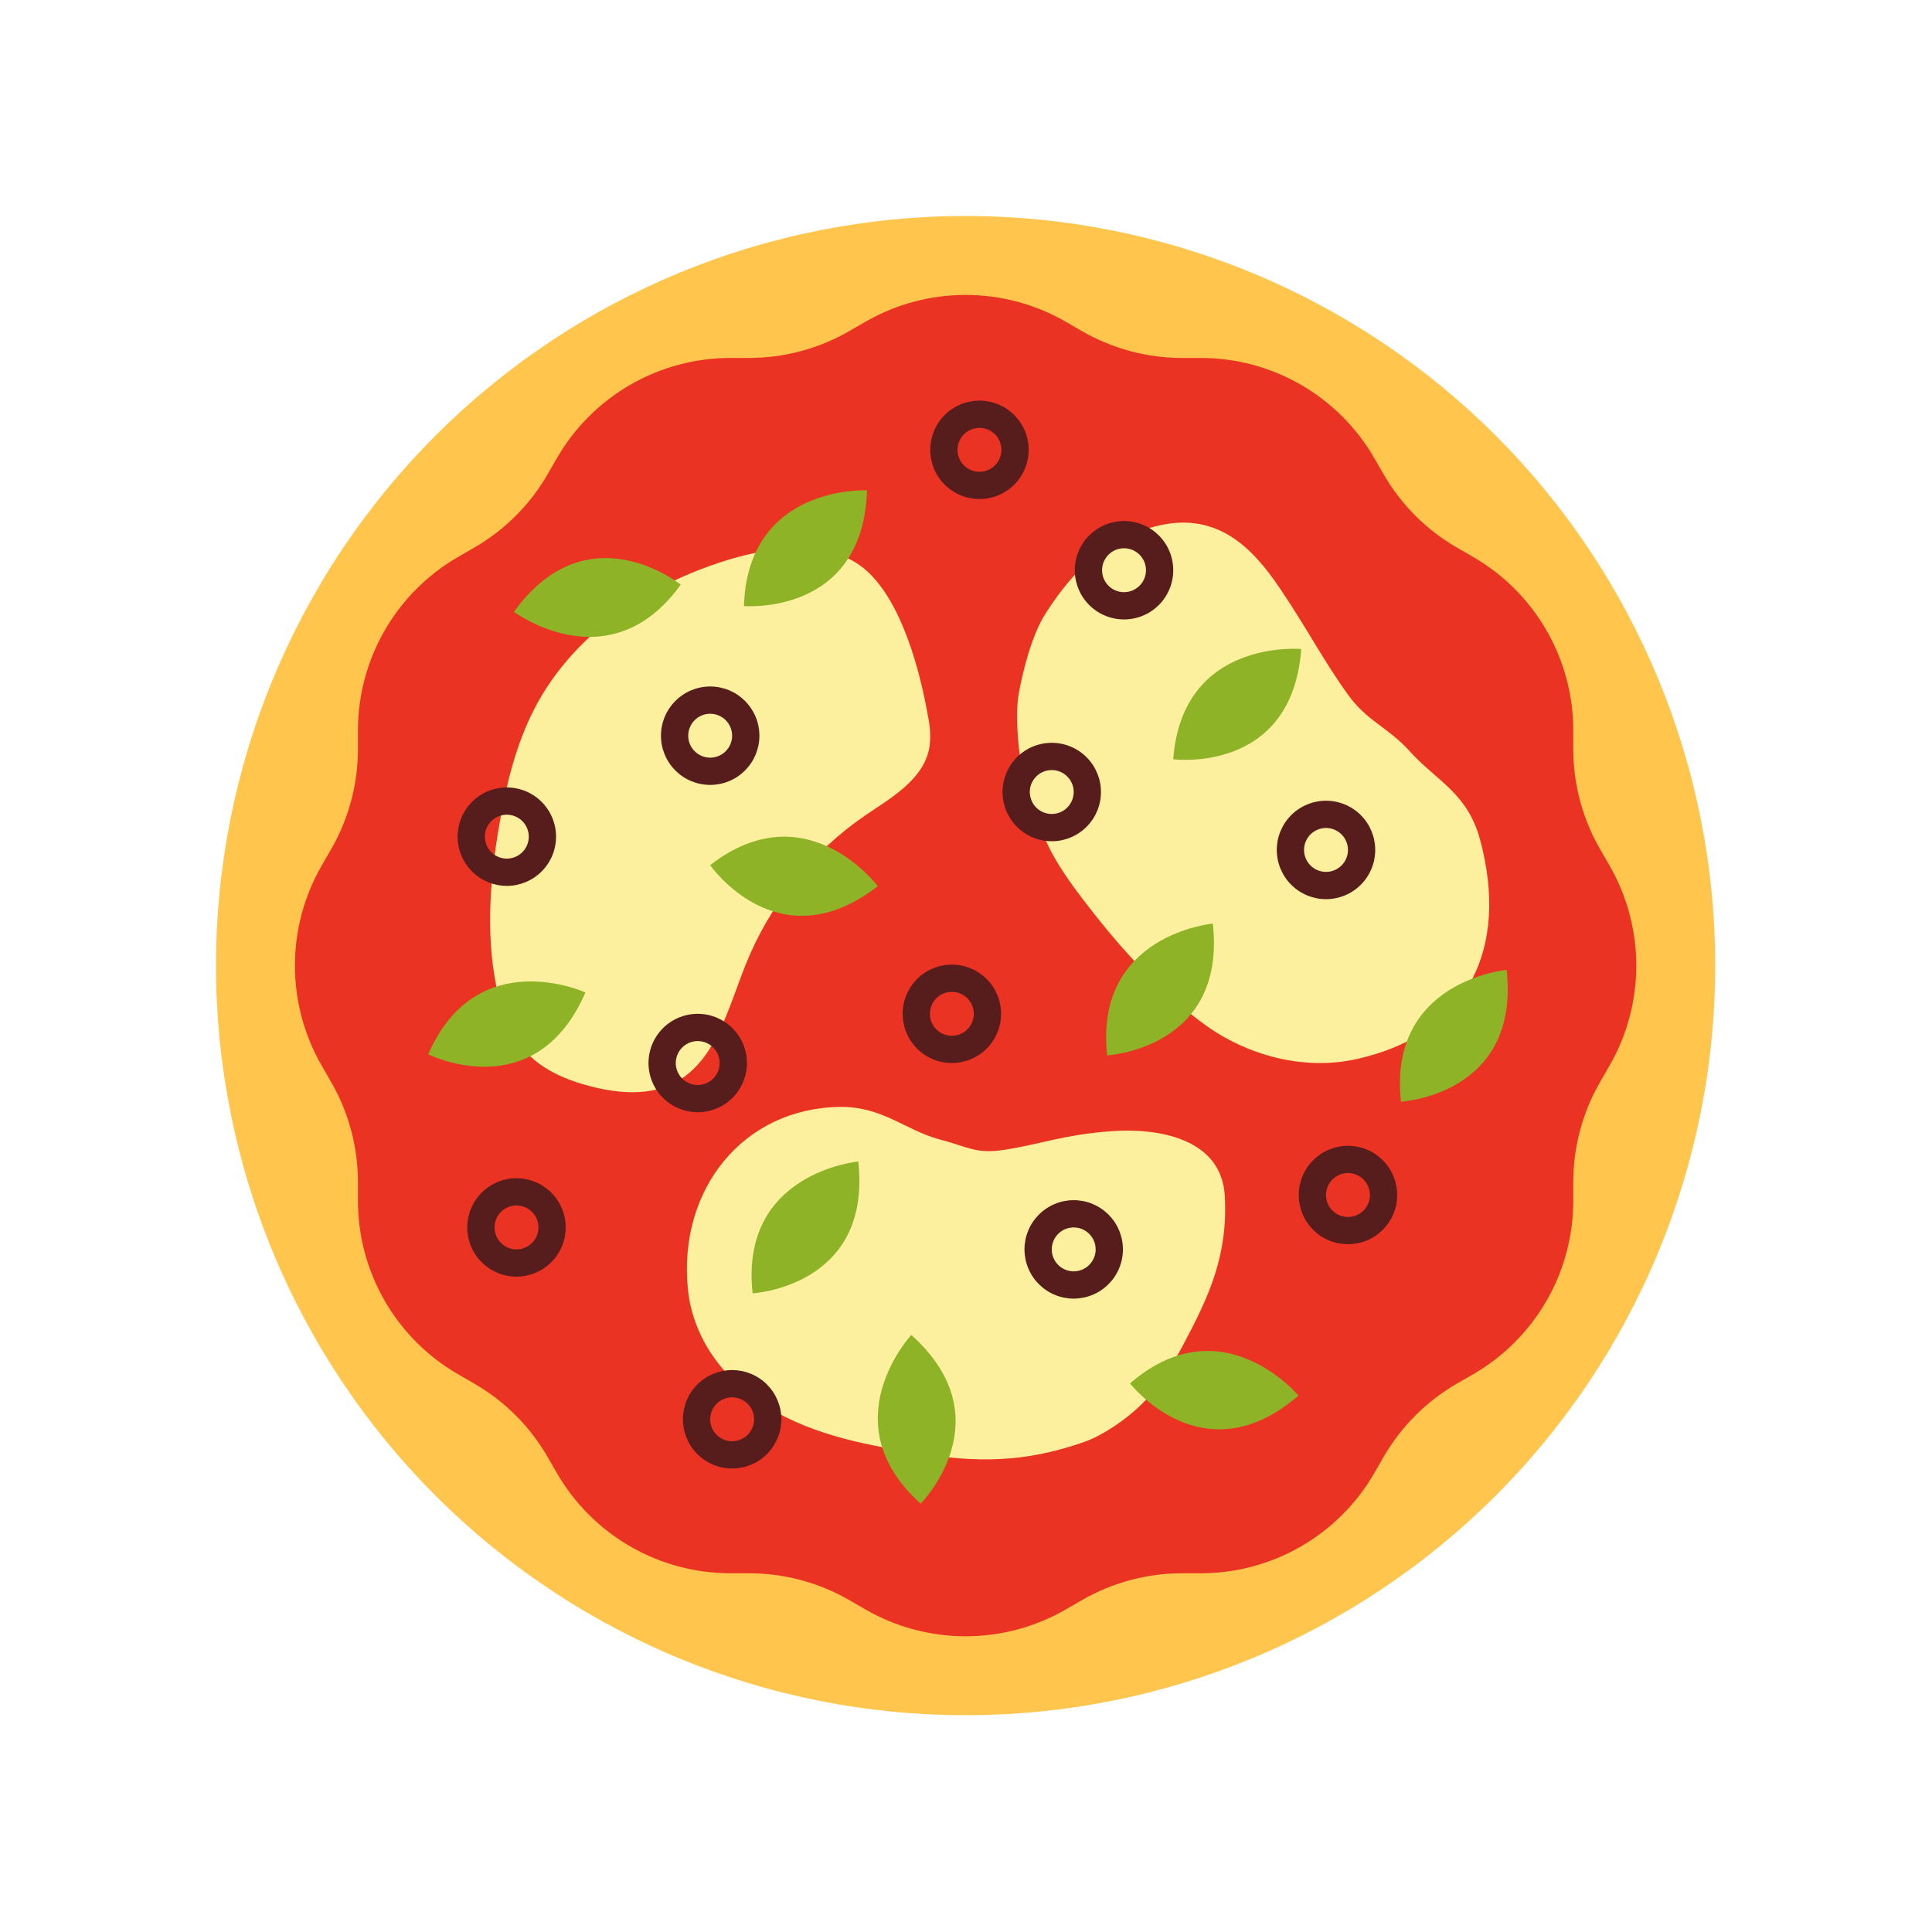 <svg xmlns="http://www.w3.org/2000/svg" xmlns:xlink="http://www.w3.org/1999/xlink" width="500" zoomAndPan="magnify" viewBox="0 0 375 375" height="500" preserveAspectRatio="xMidYMid meet" version="1.0"><defs><clipPath id="62df06bc57"><path d="M 41.922 41.922 L 332.922 41.922 L 332.922 332.922 L 41.922 332.922 Z M 41.922 41.922 " clip-rule="nonzero"/></clipPath></defs><g clip-path="url(#62df06bc57)"><path fill="#ffc54c" d="M 332.922 187.422 C 332.922 189.805 332.863 192.184 332.746 194.562 C 332.629 196.941 332.457 199.316 332.223 201.684 C 331.988 204.055 331.699 206.418 331.348 208.773 C 331 211.129 330.59 213.473 330.129 215.809 C 329.664 218.145 329.141 220.465 328.562 222.777 C 327.984 225.086 327.348 227.379 326.656 229.66 C 325.965 231.938 325.219 234.199 324.418 236.441 C 323.617 238.684 322.758 240.902 321.848 243.102 C 320.938 245.305 319.973 247.48 318.953 249.633 C 317.934 251.785 316.863 253.91 315.742 256.012 C 314.621 258.109 313.445 260.184 312.223 262.227 C 311 264.266 309.723 266.277 308.402 268.258 C 307.078 270.238 305.707 272.184 304.289 274.098 C 302.871 276.008 301.406 277.887 299.895 279.727 C 298.387 281.566 296.832 283.371 295.23 285.133 C 293.633 286.898 291.992 288.625 290.309 290.309 C 288.625 291.992 286.898 293.633 285.133 295.23 C 283.371 296.832 281.566 298.387 279.727 299.895 C 277.887 301.406 276.008 302.871 274.098 304.289 C 272.184 305.707 270.238 307.078 268.258 308.402 C 266.277 309.723 264.266 311 262.227 312.223 C 260.184 313.445 258.109 314.621 256.012 315.742 C 253.91 316.863 251.785 317.934 249.633 318.953 C 247.48 319.973 245.305 320.938 243.102 321.848 C 240.902 322.758 238.684 323.617 236.441 324.418 C 234.199 325.219 231.938 325.965 229.66 326.656 C 227.379 327.348 225.086 327.984 222.777 328.562 C 220.465 329.141 218.145 329.664 215.809 330.129 C 213.473 330.59 211.129 331 208.773 331.348 C 206.418 331.699 204.055 331.988 201.684 332.223 C 199.316 332.457 196.941 332.629 194.562 332.746 C 192.184 332.863 189.805 332.922 187.422 332.922 C 185.043 332.922 182.66 332.863 180.285 332.746 C 177.906 332.629 175.531 332.457 173.16 332.223 C 170.793 331.988 168.43 331.699 166.074 331.348 C 163.719 331 161.371 330.59 159.039 330.129 C 156.703 329.664 154.379 329.141 152.07 328.562 C 149.758 327.984 147.465 327.348 145.188 326.656 C 142.906 325.965 140.648 325.219 138.406 324.418 C 136.164 323.617 133.941 322.758 131.742 321.848 C 129.543 320.938 127.367 319.973 125.215 318.953 C 123.062 317.934 120.934 316.863 118.836 315.742 C 116.734 314.621 114.664 313.445 112.621 312.223 C 110.578 311 108.566 309.723 106.586 308.402 C 104.609 307.078 102.66 305.707 100.75 304.289 C 98.836 302.871 96.961 301.406 95.117 299.895 C 93.277 298.387 91.477 296.832 89.711 295.23 C 87.945 293.633 86.223 291.992 84.539 290.309 C 82.855 288.625 81.215 286.898 79.613 285.133 C 78.016 283.371 76.461 281.566 74.949 279.727 C 73.438 277.887 71.977 276.008 70.555 274.098 C 69.137 272.184 67.766 270.238 66.445 268.258 C 65.121 266.277 63.848 264.266 62.625 262.227 C 61.398 260.184 60.227 258.109 59.102 256.012 C 57.98 253.91 56.91 251.785 55.891 249.633 C 54.875 247.48 53.91 245.305 53 243.102 C 52.086 240.902 51.23 238.684 50.43 236.441 C 49.625 234.199 48.879 231.938 48.188 229.66 C 47.496 227.379 46.863 225.086 46.285 222.777 C 45.703 220.465 45.184 218.145 44.719 215.809 C 44.254 213.473 43.848 211.129 43.496 208.773 C 43.148 206.418 42.855 204.055 42.625 201.684 C 42.391 199.316 42.215 196.941 42.098 194.562 C 41.98 192.184 41.922 189.805 41.922 187.422 C 41.922 185.043 41.98 182.66 42.098 180.285 C 42.215 177.906 42.391 175.531 42.625 173.16 C 42.855 170.793 43.148 168.43 43.496 166.074 C 43.848 163.719 44.254 161.371 44.719 159.039 C 45.184 156.703 45.703 154.379 46.285 152.07 C 46.863 149.758 47.496 147.465 48.188 145.188 C 48.879 142.906 49.625 140.648 50.43 138.406 C 51.23 136.164 52.086 133.941 53 131.742 C 53.91 129.543 54.875 127.367 55.891 125.215 C 56.91 123.062 57.98 120.934 59.102 118.836 C 60.227 116.734 61.398 114.664 62.625 112.621 C 63.848 110.578 65.121 108.566 66.445 106.586 C 67.766 104.609 69.137 102.66 70.555 100.75 C 71.977 98.836 73.438 96.961 74.949 95.117 C 76.461 93.277 78.016 91.477 79.613 89.711 C 81.215 87.945 82.855 86.223 84.539 84.539 C 86.223 82.855 87.945 81.215 89.711 79.613 C 91.477 78.016 93.277 76.461 95.117 74.949 C 96.961 73.438 98.836 71.977 100.75 70.555 C 102.66 69.137 104.609 67.766 106.586 66.445 C 108.566 65.121 110.578 63.848 112.621 62.625 C 114.664 61.398 116.734 60.227 118.836 59.102 C 120.934 57.98 123.062 56.91 125.215 55.891 C 127.367 54.875 129.543 53.91 131.742 53 C 133.941 52.086 136.164 51.23 138.406 50.43 C 140.648 49.625 142.906 48.879 145.188 48.188 C 147.465 47.496 149.758 46.863 152.07 46.285 C 154.379 45.703 156.703 45.184 159.039 44.719 C 161.371 44.254 163.719 43.848 166.074 43.496 C 168.43 43.148 170.793 42.855 173.16 42.625 C 175.531 42.391 177.906 42.215 180.285 42.098 C 182.66 41.98 185.043 41.922 187.422 41.922 C 189.805 41.922 192.184 41.98 194.562 42.098 C 196.941 42.215 199.316 42.391 201.684 42.625 C 204.055 42.855 206.418 43.148 208.773 43.496 C 211.129 43.848 213.473 44.254 215.809 44.719 C 218.145 45.184 220.465 45.703 222.777 46.285 C 225.086 46.863 227.379 47.496 229.66 48.188 C 231.938 48.879 234.199 49.625 236.441 50.43 C 238.684 51.23 240.902 52.086 243.102 53 C 245.305 53.91 247.48 54.875 249.633 55.891 C 251.785 56.91 253.91 57.98 256.012 59.102 C 258.109 60.227 260.184 61.398 262.227 62.625 C 264.266 63.848 266.277 65.121 268.258 66.445 C 270.238 67.766 272.184 69.137 274.098 70.555 C 276.008 71.977 277.887 73.438 279.727 74.949 C 281.566 76.461 283.371 78.016 285.133 79.613 C 286.898 81.215 288.625 82.855 290.309 84.539 C 291.992 86.223 293.633 87.945 295.23 89.711 C 296.832 91.477 298.387 93.277 299.895 95.117 C 301.406 96.961 302.871 98.836 304.289 100.75 C 305.707 102.66 307.078 104.609 308.402 106.586 C 309.723 108.566 311 110.578 312.223 112.621 C 313.445 114.664 314.621 116.734 315.742 118.836 C 316.863 120.934 317.934 123.062 318.953 125.215 C 319.973 127.367 320.938 129.543 321.848 131.742 C 322.758 133.941 323.617 136.164 324.418 138.406 C 325.219 140.648 325.965 142.906 326.656 145.188 C 327.348 147.465 327.984 149.758 328.562 152.07 C 329.141 154.379 329.664 156.703 330.129 159.039 C 330.59 161.371 331 163.719 331.348 166.074 C 331.699 168.43 331.988 170.793 332.223 173.16 C 332.457 175.531 332.629 177.906 332.746 180.285 C 332.863 182.66 332.922 185.043 332.922 187.422 Z M 332.922 187.422 " fill-opacity="1" fill-rule="nonzero"/></g><path fill="#eb3323" d="M 310.582 210.004 L 312.391 206.867 C 313.238 205.398 313.988 203.875 314.641 202.305 C 315.289 200.734 315.836 199.129 316.273 197.488 C 316.715 195.848 317.047 194.184 317.266 192.5 C 317.488 190.812 317.602 189.121 317.602 187.422 C 317.602 185.723 317.488 184.031 317.266 182.348 C 317.047 180.66 316.715 179 316.273 177.355 C 315.836 175.715 315.289 174.109 314.641 172.539 C 313.988 170.969 313.238 169.449 312.391 167.977 L 310.582 164.844 C 308.875 161.887 307.578 158.762 306.695 155.465 C 305.812 152.168 305.371 148.812 305.371 145.398 L 305.371 141.781 C 305.371 140.082 305.258 138.387 305.039 136.703 C 304.816 135.02 304.484 133.355 304.043 131.715 C 303.605 130.074 303.059 128.469 302.41 126.898 C 301.758 125.328 301.008 123.805 300.16 122.336 C 299.309 120.863 298.367 119.453 297.332 118.105 C 296.301 116.758 295.18 115.48 293.98 114.281 C 292.777 113.078 291.504 111.961 290.156 110.926 C 288.805 109.891 287.395 108.949 285.926 108.098 L 282.789 106.289 C 279.836 104.582 277.148 102.523 274.734 100.109 C 272.324 97.695 270.262 95.012 268.555 92.055 L 266.746 88.922 C 265.898 87.449 264.953 86.039 263.922 84.691 C 262.887 83.344 261.77 82.066 260.566 80.867 C 259.363 79.664 258.09 78.547 256.742 77.512 C 255.395 76.477 253.984 75.535 252.512 74.688 C 251.039 73.836 249.52 73.086 247.949 72.438 C 246.379 71.785 244.773 71.242 243.133 70.801 C 241.492 70.359 239.828 70.031 238.141 69.809 C 236.457 69.586 234.766 69.477 233.066 69.477 L 229.449 69.477 C 226.035 69.477 222.68 69.035 219.383 68.152 C 216.086 67.266 212.957 65.973 210.004 64.266 L 206.867 62.457 C 205.398 61.605 203.875 60.855 202.305 60.207 C 200.734 59.555 199.129 59.012 197.488 58.57 C 195.848 58.133 194.184 57.801 192.5 57.578 C 190.812 57.355 189.121 57.246 187.422 57.246 C 185.723 57.246 184.031 57.355 182.348 57.578 C 180.66 57.801 179 58.133 177.355 58.57 C 175.715 59.012 174.109 59.555 172.539 60.207 C 170.969 60.855 169.449 61.605 167.977 62.457 L 164.844 64.266 C 161.887 65.973 158.762 67.266 155.465 68.152 C 152.168 69.035 148.812 69.477 145.398 69.477 L 141.781 69.477 C 140.082 69.477 138.387 69.586 136.703 69.809 C 135.02 70.031 133.355 70.359 131.715 70.801 C 130.074 71.242 128.465 71.785 126.898 72.438 C 125.328 73.086 123.805 73.836 122.336 74.688 C 120.863 75.535 119.453 76.477 118.105 77.512 C 116.758 78.547 115.48 79.664 114.281 80.867 C 113.078 82.066 111.961 83.344 110.926 84.691 C 109.891 86.039 108.949 87.449 108.098 88.922 L 106.289 92.055 C 104.582 95.012 102.523 97.695 100.109 100.109 C 97.695 102.523 95.012 104.582 92.055 106.289 L 88.922 108.098 C 87.449 108.949 86.039 109.891 84.691 110.926 C 83.344 111.961 82.066 113.078 80.867 114.281 C 79.664 115.48 78.547 116.758 77.512 118.105 C 76.477 119.453 75.535 120.863 74.688 122.336 C 73.836 123.805 73.086 125.328 72.438 126.898 C 71.785 128.469 71.242 130.074 70.801 131.715 C 70.359 133.355 70.031 135.02 69.809 136.703 C 69.586 138.387 69.477 140.082 69.477 141.781 L 69.477 145.398 C 69.477 148.812 69.035 152.168 68.152 155.465 C 67.266 158.762 65.973 161.887 64.266 164.844 L 62.457 167.977 C 61.605 169.449 60.855 170.969 60.207 172.539 C 59.555 174.109 59.012 175.715 58.57 177.355 C 58.133 179 57.801 180.66 57.578 182.348 C 57.355 184.031 57.246 185.723 57.246 187.422 C 57.246 189.121 57.355 190.812 57.578 192.5 C 57.801 194.184 58.133 195.848 58.57 197.488 C 59.012 199.129 59.555 200.734 60.207 202.305 C 60.855 203.875 61.605 205.398 62.457 206.867 L 64.266 210.004 C 65.973 212.957 67.266 216.086 68.152 219.383 C 69.035 222.68 69.477 226.035 69.477 229.449 L 69.477 233.066 C 69.477 234.766 69.586 236.457 69.809 238.141 C 70.031 239.828 70.359 241.492 70.801 243.133 C 71.242 244.773 71.785 246.379 72.438 247.949 C 73.086 249.52 73.836 251.039 74.688 252.512 C 75.535 253.984 76.477 255.395 77.512 256.742 C 78.547 258.09 79.664 259.363 80.867 260.566 C 82.066 261.77 83.344 262.887 84.691 263.922 C 86.039 264.953 87.449 265.898 88.922 266.746 L 92.055 268.555 C 95.012 270.262 97.695 272.324 100.109 274.734 C 102.523 277.148 104.582 279.836 106.289 282.789 L 108.098 285.926 C 108.949 287.395 109.891 288.805 110.926 290.156 C 111.961 291.504 113.078 292.777 114.281 293.98 C 115.48 295.18 116.758 296.301 118.105 297.332 C 119.453 298.367 120.863 299.309 122.336 300.16 C 123.805 301.008 125.328 301.758 126.898 302.41 C 128.465 303.059 130.074 303.605 131.715 304.047 C 133.355 304.484 135.02 304.816 136.703 305.039 C 138.387 305.258 140.082 305.371 141.781 305.371 L 145.398 305.371 C 148.812 305.371 152.168 305.812 155.465 306.695 C 158.762 307.578 161.887 308.875 164.844 310.582 L 167.977 312.391 C 169.449 313.238 170.969 313.988 172.539 314.641 C 174.109 315.289 175.715 315.836 177.355 316.273 C 179 316.715 180.66 317.047 182.348 317.266 C 184.031 317.488 185.723 317.602 187.422 317.602 C 189.121 317.602 190.812 317.488 192.5 317.266 C 194.184 317.047 195.848 316.715 197.488 316.273 C 199.129 315.836 200.734 315.289 202.305 314.641 C 203.875 313.988 205.398 313.238 206.867 312.391 L 210.004 310.582 C 212.957 308.875 216.086 307.578 219.383 306.695 C 222.68 305.812 226.035 305.371 229.449 305.371 L 233.066 305.371 C 234.766 305.371 236.457 305.258 238.141 305.039 C 239.828 304.816 241.492 304.484 243.133 304.047 C 244.773 303.605 246.379 303.059 247.949 302.41 C 249.52 301.758 251.039 301.008 252.512 300.16 C 253.984 299.309 255.395 298.367 256.742 297.332 C 258.09 296.301 259.363 295.18 260.566 293.98 C 261.77 292.777 262.887 291.504 263.922 290.156 C 264.953 288.805 265.898 287.395 266.746 285.926 L 268.555 282.789 C 270.262 279.836 272.324 277.148 274.734 274.738 C 277.148 272.324 279.836 270.262 282.789 268.555 L 285.926 266.746 C 287.395 265.898 288.805 264.953 290.156 263.922 C 291.504 262.887 292.777 261.77 293.98 260.566 C 295.18 259.363 296.301 258.09 297.332 256.742 C 298.367 255.395 299.309 253.984 300.16 252.512 C 301.008 251.039 301.758 249.52 302.41 247.949 C 303.059 246.379 303.605 244.773 304.043 243.133 C 304.484 241.492 304.816 239.828 305.039 238.141 C 305.258 236.457 305.371 234.766 305.371 233.066 L 305.371 229.449 C 305.371 226.035 305.812 222.68 306.695 219.383 C 307.578 216.086 308.875 212.957 310.582 210.004 Z M 310.582 210.004 " fill-opacity="1" fill-rule="nonzero"/><path fill="#fcef9e" d="M 162.977 214.852 C 171.363 214.727 175.777 219.457 182.547 221.207 C 187.75 222.551 189.406 224.055 194.926 223.184 C 202.359 222.012 206.449 220.242 215.746 219.562 C 224.312 218.934 237.148 220.695 237.742 232.23 C 238.332 243.762 234.668 251.598 229.684 260.992 C 227.391 265.305 224.75 269.41 221.617 272.531 C 218.484 275.648 213.938 278.629 210.613 279.816 C 199.004 283.953 189.551 283.945 177.672 282.012 C 167.277 280.32 156.273 278.254 147.172 271.914 C 139.887 266.84 134.414 259.344 133.508 250.102 C 131.633 230.949 144.141 215.133 162.977 214.852 Z M 287.305 163.07 C 284.824 153.84 278.938 151.715 273.566 145.758 C 269.438 141.176 265.344 140 261.617 134.801 C 256.602 127.805 253.805 122.121 248.266 113.961 C 243.156 106.441 236.414 99.387 225 101.988 C 215.023 104.262 208.469 110.344 202.844 119.238 C 200.262 123.32 198.469 130.445 197.719 134.754 C 196.969 139.062 197.762 147.406 198.707 150.535 C 202.008 161.457 202.875 164.938 210.039 174.363 C 216.301 182.605 224.543 192.215 234.133 199.09 C 241.816 204.602 252.723 207.926 263.32 205.562 C 285.273 200.668 292.875 183.801 287.305 163.07 Z M 168.246 110.812 C 161.117 104.379 149.23 106.207 140.98 108.77 C 125.832 113.473 111.348 122.945 103.801 137.426 C 100.23 144.273 98.355 151.926 97.004 159.578 C 95.156 170.059 94.246 180.895 96.309 191.305 C 97.211 195.848 98.746 200.398 101.746 203.816 C 105.117 207.66 110 209.688 114.867 210.918 C 120.297 212.285 126.301 212.734 131.254 209.996 C 139.004 205.707 141.363 195.613 144.754 187.188 C 145.922 184.273 147.301 181.457 148.883 178.746 C 150.469 176.035 152.242 173.453 154.211 171 C 156.176 168.551 158.309 166.258 160.613 164.125 C 162.918 161.988 165.363 160.035 167.957 158.258 C 173.148 154.75 179.477 151.164 180.438 144.812 C 180.645 142.902 180.547 141.012 180.141 139.133 C 178.574 130.18 175.094 116.992 168.246 110.812 Z M 168.246 110.812 " fill-opacity="1" fill-rule="nonzero"/><path fill="#8eb327" d="M 144.398 117.633 C 145.125 94.031 168.285 95.172 168.285 95.172 C 167.535 119.613 144.398 117.633 144.398 117.633 Z M 170.379 172.004 C 170.379 172.004 156.488 153.438 137.844 167.926 C 137.844 167.926 151.07 187.012 170.379 172.004 Z M 252.574 125.98 C 252.574 125.98 229.484 123.824 227.723 147.371 C 227.723 147.371 250.75 150.367 252.574 125.98 Z M 235.41 179.266 C 235.41 179.266 212.316 181.383 214.902 204.852 C 214.902 204.852 238.09 203.574 235.41 179.266 Z M 166.59 225.449 C 166.59 225.449 143.496 227.566 146.086 251.035 C 146.086 251.035 169.27 249.758 166.59 225.449 Z M 292.434 188.25 C 292.434 188.25 269.344 190.367 271.93 213.836 C 271.93 213.836 295.113 212.559 292.434 188.25 Z M 252.035 270.887 C 252.035 270.887 237.191 253.074 219.332 268.516 C 219.332 268.516 233.535 286.887 252.035 270.887 Z M 99.762 118.75 C 99.762 118.75 118.328 132.645 132.129 113.484 C 132.129 113.484 114.055 98.906 99.762 118.75 Z M 176.879 259.113 C 176.879 259.113 161.105 276.109 178.703 291.852 C 178.703 291.852 195.105 275.414 176.879 259.113 Z M 113.633 192.637 C 113.633 192.637 92.547 182.988 83.117 204.637 C 83.117 204.637 103.867 215.059 113.633 192.637 Z M 113.633 192.637 " fill-opacity="1" fill-rule="nonzero"/><path fill="#571d1d" d="M 137.844 133.246 C 137.219 133.246 136.598 133.309 135.98 133.43 C 135.367 133.551 134.77 133.734 134.188 133.973 C 133.609 134.215 133.059 134.508 132.539 134.855 C 132.016 135.207 131.535 135.602 131.09 136.043 C 130.648 136.488 130.25 136.973 129.902 137.492 C 129.555 138.016 129.258 138.562 129.02 139.145 C 128.781 139.723 128.598 140.32 128.477 140.938 C 128.352 141.551 128.293 142.172 128.293 142.801 C 128.293 143.426 128.352 144.047 128.477 144.664 C 128.598 145.277 128.781 145.875 129.02 146.457 C 129.258 147.035 129.555 147.586 129.902 148.105 C 130.25 148.629 130.648 149.109 131.09 149.555 C 131.535 149.996 132.016 150.395 132.539 150.742 C 133.059 151.09 133.609 151.387 134.188 151.625 C 134.77 151.863 135.367 152.047 135.98 152.168 C 136.598 152.289 137.219 152.352 137.844 152.352 C 138.473 152.352 139.094 152.289 139.707 152.168 C 140.324 152.047 140.922 151.863 141.5 151.625 C 142.078 151.387 142.629 151.09 143.152 150.742 C 143.672 150.395 144.156 149.996 144.602 149.555 C 145.043 149.109 145.438 148.629 145.789 148.105 C 146.137 147.586 146.43 147.035 146.672 146.457 C 146.91 145.875 147.09 145.277 147.215 144.664 C 147.336 144.047 147.398 143.426 147.398 142.801 C 147.398 142.172 147.336 141.551 147.215 140.938 C 147.09 140.32 146.91 139.723 146.672 139.145 C 146.43 138.562 146.137 138.016 145.789 137.492 C 145.438 136.973 145.043 136.488 144.602 136.043 C 144.156 135.602 143.672 135.207 143.152 134.855 C 142.629 134.508 142.078 134.215 141.5 133.973 C 140.922 133.734 140.324 133.555 139.707 133.43 C 139.094 133.309 138.473 133.246 137.844 133.246 Z M 137.844 147.062 C 137.566 147.062 137.289 147.035 137.012 146.98 C 136.738 146.926 136.473 146.844 136.215 146.738 C 135.957 146.629 135.711 146.5 135.477 146.344 C 135.246 146.188 135.027 146.012 134.832 145.812 C 134.633 145.617 134.457 145.402 134.301 145.168 C 134.145 144.934 134.016 144.691 133.906 144.43 C 133.801 144.172 133.719 143.906 133.664 143.633 C 133.609 143.355 133.582 143.078 133.582 142.801 C 133.582 142.52 133.609 142.242 133.664 141.969 C 133.719 141.695 133.801 141.426 133.906 141.168 C 134.016 140.91 134.145 140.664 134.301 140.434 C 134.457 140.199 134.633 139.984 134.832 139.785 C 135.027 139.59 135.242 139.41 135.477 139.254 C 135.711 139.102 135.953 138.969 136.215 138.863 C 136.473 138.754 136.738 138.672 137.012 138.617 C 137.289 138.566 137.566 138.539 137.844 138.539 C 138.125 138.539 138.402 138.562 138.676 138.617 C 138.949 138.672 139.219 138.754 139.477 138.863 C 139.734 138.969 139.98 139.102 140.211 139.254 C 140.445 139.41 140.66 139.586 140.859 139.785 C 141.055 139.984 141.234 140.199 141.391 140.43 C 141.543 140.664 141.676 140.91 141.781 141.168 C 141.891 141.426 141.973 141.691 142.023 141.969 C 142.078 142.242 142.105 142.52 142.105 142.801 C 142.105 143.078 142.078 143.355 142.023 143.629 C 141.969 143.906 141.891 144.172 141.781 144.43 C 141.676 144.688 141.543 144.934 141.387 145.168 C 141.23 145.398 141.055 145.613 140.859 145.812 C 140.66 146.012 140.445 146.188 140.211 146.344 C 139.98 146.496 139.734 146.629 139.477 146.734 C 139.219 146.844 138.949 146.926 138.676 146.98 C 138.402 147.035 138.125 147.062 137.844 147.062 Z M 204.141 144.18 C 203.516 144.18 202.895 144.238 202.277 144.363 C 201.664 144.484 201.066 144.664 200.488 144.906 C 199.906 145.145 199.355 145.438 198.836 145.789 C 198.312 146.137 197.832 146.531 197.387 146.977 C 196.945 147.418 196.547 147.902 196.199 148.422 C 195.852 148.945 195.555 149.496 195.316 150.074 C 195.078 150.656 194.895 151.25 194.773 151.867 C 194.652 152.48 194.59 153.102 194.59 153.73 C 194.59 154.359 194.652 154.98 194.773 155.594 C 194.895 156.211 195.078 156.809 195.316 157.387 C 195.555 157.965 195.852 158.516 196.199 159.039 C 196.547 159.559 196.945 160.043 197.387 160.484 C 197.832 160.93 198.312 161.324 198.836 161.672 C 199.355 162.023 199.906 162.316 200.488 162.555 C 201.066 162.797 201.664 162.977 202.277 163.102 C 202.895 163.223 203.516 163.281 204.141 163.281 C 204.77 163.281 205.391 163.223 206.004 163.102 C 206.621 162.977 207.219 162.797 207.797 162.555 C 208.379 162.316 208.926 162.023 209.449 161.672 C 209.973 161.324 210.453 160.93 210.898 160.484 C 211.34 160.043 211.734 159.559 212.086 159.039 C 212.434 158.516 212.727 157.965 212.969 157.387 C 213.207 156.809 213.391 156.211 213.512 155.594 C 213.633 154.98 213.695 154.359 213.695 153.73 C 213.695 153.102 213.633 152.48 213.512 151.867 C 213.391 151.25 213.207 150.656 212.969 150.074 C 212.727 149.496 212.434 148.945 212.086 148.422 C 211.738 147.902 211.34 147.418 210.898 146.977 C 210.453 146.531 209.973 146.137 209.449 145.789 C 208.926 145.438 208.379 145.145 207.797 144.906 C 207.219 144.664 206.621 144.484 206.004 144.363 C 205.391 144.238 204.77 144.18 204.141 144.18 Z M 204.141 157.992 C 203.863 157.992 203.586 157.965 203.312 157.91 C 203.035 157.855 202.77 157.777 202.512 157.668 C 202.254 157.562 202.008 157.43 201.773 157.273 C 201.543 157.121 201.324 156.941 201.129 156.746 C 200.93 156.547 200.754 156.332 200.598 156.098 C 200.441 155.867 200.312 155.621 200.203 155.363 C 200.098 155.105 200.016 154.836 199.961 154.562 C 199.906 154.289 199.879 154.012 199.879 153.73 C 199.879 153.449 199.906 153.176 199.961 152.898 C 200.016 152.625 200.098 152.359 200.203 152.102 C 200.312 151.84 200.441 151.594 200.598 151.363 C 200.754 151.129 200.93 150.914 201.129 150.719 C 201.324 150.52 201.539 150.344 201.773 150.188 C 202.008 150.031 202.254 149.898 202.512 149.793 C 202.77 149.688 203.035 149.605 203.309 149.551 C 203.586 149.496 203.863 149.469 204.141 149.469 C 204.422 149.469 204.699 149.496 204.973 149.551 C 205.246 149.605 205.516 149.684 205.773 149.793 C 206.031 149.898 206.277 150.031 206.512 150.188 C 206.742 150.344 206.957 150.52 207.156 150.715 C 207.355 150.914 207.531 151.129 207.688 151.363 C 207.84 151.594 207.973 151.84 208.078 152.098 C 208.188 152.359 208.27 152.625 208.324 152.898 C 208.379 153.172 208.406 153.449 208.406 153.73 C 208.402 154.012 208.375 154.289 208.32 154.562 C 208.266 154.836 208.188 155.102 208.078 155.359 C 207.973 155.617 207.84 155.863 207.684 156.098 C 207.527 156.328 207.352 156.547 207.156 156.742 C 206.957 156.941 206.742 157.117 206.508 157.273 C 206.277 157.43 206.031 157.559 205.773 157.668 C 205.516 157.773 205.246 157.855 204.973 157.91 C 204.699 157.965 204.422 157.992 204.141 157.992 Z M 190.113 77.758 C 189.484 77.758 188.863 77.82 188.25 77.941 C 187.633 78.066 187.035 78.246 186.457 78.484 C 185.879 78.727 185.328 79.02 184.805 79.367 C 184.285 79.719 183.801 80.113 183.359 80.559 C 182.914 81 182.52 81.484 182.168 82.004 C 181.82 82.527 181.527 83.078 181.285 83.656 C 181.047 84.234 180.867 84.832 180.742 85.449 C 180.621 86.062 180.559 86.684 180.559 87.312 C 180.559 87.938 180.621 88.559 180.742 89.176 C 180.867 89.789 181.047 90.387 181.285 90.969 C 181.527 91.547 181.82 92.098 182.168 92.617 C 182.52 93.141 182.914 93.621 183.359 94.066 C 183.801 94.512 184.285 94.906 184.805 95.254 C 185.328 95.602 185.879 95.898 186.457 96.137 C 187.035 96.379 187.633 96.559 188.25 96.68 C 188.863 96.805 189.484 96.863 190.113 96.863 C 190.738 96.863 191.359 96.805 191.977 96.68 C 192.59 96.559 193.188 96.379 193.77 96.137 C 194.348 95.898 194.898 95.602 195.418 95.254 C 195.941 94.906 196.422 94.512 196.867 94.066 C 197.312 93.621 197.707 93.141 198.055 92.617 C 198.402 92.098 198.699 91.547 198.938 90.969 C 199.18 90.387 199.359 89.789 199.48 89.176 C 199.605 88.559 199.664 87.938 199.664 87.312 C 199.664 86.684 199.605 86.062 199.48 85.449 C 199.359 84.832 199.18 84.234 198.938 83.656 C 198.699 83.078 198.402 82.527 198.055 82.004 C 197.707 81.484 197.312 81 196.867 80.559 C 196.422 80.113 195.941 79.719 195.418 79.367 C 194.898 79.02 194.348 78.727 193.77 78.484 C 193.188 78.246 192.59 78.066 191.977 77.941 C 191.359 77.82 190.738 77.758 190.113 77.758 Z M 190.113 91.574 C 189.832 91.574 189.555 91.547 189.281 91.492 C 189.008 91.438 188.738 91.355 188.48 91.25 C 188.223 91.145 187.977 91.012 187.746 90.855 C 187.512 90.699 187.297 90.523 187.098 90.324 C 186.902 90.129 186.723 89.914 186.57 89.68 C 186.414 89.449 186.281 89.203 186.176 88.941 C 186.066 88.684 185.988 88.418 185.934 88.145 C 185.879 87.871 185.852 87.594 185.852 87.312 C 185.852 87.031 185.879 86.754 185.934 86.48 C 185.988 86.207 186.066 85.941 186.176 85.68 C 186.281 85.422 186.414 85.176 186.566 84.945 C 186.723 84.711 186.898 84.496 187.098 84.297 C 187.297 84.102 187.512 83.922 187.742 83.77 C 187.977 83.613 188.223 83.48 188.48 83.375 C 188.738 83.266 189.008 83.188 189.281 83.133 C 189.555 83.078 189.832 83.051 190.113 83.051 C 190.391 83.051 190.668 83.078 190.945 83.133 C 191.219 83.188 191.484 83.266 191.742 83.375 C 192 83.48 192.246 83.613 192.48 83.766 C 192.715 83.922 192.93 84.102 193.125 84.297 C 193.324 84.496 193.5 84.711 193.656 84.945 C 193.812 85.176 193.941 85.422 194.051 85.68 C 194.156 85.938 194.238 86.207 194.293 86.48 C 194.348 86.754 194.375 87.031 194.375 87.312 C 194.375 87.59 194.348 87.867 194.293 88.145 C 194.238 88.418 194.156 88.684 194.051 88.941 C 193.941 89.199 193.812 89.445 193.656 89.68 C 193.5 89.91 193.324 90.125 193.125 90.324 C 192.926 90.523 192.711 90.699 192.48 90.855 C 192.246 91.008 192 91.141 191.742 91.25 C 191.484 91.355 191.219 91.438 190.945 91.492 C 190.668 91.547 190.391 91.574 190.113 91.574 Z M 257.379 155.422 C 256.75 155.422 256.129 155.48 255.512 155.605 C 254.898 155.727 254.301 155.906 253.723 156.148 C 253.141 156.387 252.59 156.68 252.07 157.031 C 251.547 157.379 251.066 157.773 250.621 158.219 C 250.18 158.66 249.781 159.145 249.434 159.664 C 249.086 160.188 248.793 160.738 248.551 161.316 C 248.312 161.898 248.129 162.492 248.008 163.109 C 247.887 163.723 247.824 164.344 247.824 164.973 C 247.824 165.602 247.887 166.223 248.008 166.836 C 248.129 167.453 248.312 168.051 248.551 168.629 C 248.793 169.207 249.086 169.758 249.434 170.281 C 249.781 170.801 250.18 171.285 250.621 171.727 C 251.066 172.172 251.547 172.566 252.07 172.914 C 252.59 173.266 253.141 173.559 253.723 173.797 C 254.301 174.039 254.898 174.219 255.512 174.344 C 256.129 174.465 256.75 174.527 257.379 174.527 C 258.004 174.527 258.625 174.465 259.242 174.344 C 259.855 174.219 260.453 174.039 261.031 173.797 C 261.613 173.559 262.164 173.266 262.684 172.914 C 263.207 172.566 263.688 172.172 264.133 171.727 C 264.574 171.285 264.973 170.801 265.32 170.281 C 265.668 169.758 265.961 169.207 266.203 168.629 C 266.441 168.051 266.625 167.453 266.746 166.836 C 266.867 166.223 266.93 165.602 266.93 164.973 C 266.93 164.344 266.867 163.723 266.746 163.109 C 266.625 162.492 266.441 161.898 266.203 161.316 C 265.961 160.738 265.668 160.188 265.32 159.664 C 264.973 159.145 264.574 158.66 264.133 158.219 C 263.688 157.773 263.207 157.379 262.684 157.031 C 262.164 156.68 261.613 156.387 261.031 156.148 C 260.453 155.906 259.855 155.727 259.242 155.605 C 258.625 155.48 258.004 155.422 257.379 155.422 Z M 257.379 169.234 C 257.098 169.234 256.82 169.207 256.547 169.152 C 256.27 169.098 256.004 169.02 255.746 168.91 C 255.488 168.805 255.242 168.672 255.008 168.516 C 254.777 168.363 254.562 168.184 254.363 167.988 C 254.164 167.789 253.988 167.574 253.832 167.34 C 253.68 167.109 253.547 166.863 253.438 166.605 C 253.332 166.348 253.25 166.078 253.195 165.805 C 253.141 165.531 253.113 165.254 253.113 164.973 C 253.113 164.695 253.141 164.418 253.195 164.141 C 253.25 163.867 253.332 163.602 253.438 163.344 C 253.547 163.082 253.676 162.836 253.832 162.605 C 253.988 162.371 254.164 162.156 254.363 161.961 C 254.562 161.762 254.777 161.586 255.008 161.43 C 255.242 161.273 255.488 161.141 255.746 161.035 C 256.004 160.93 256.27 160.848 256.547 160.793 C 256.82 160.738 257.098 160.711 257.375 160.711 C 257.656 160.711 257.934 160.738 258.207 160.793 C 258.484 160.848 258.75 160.93 259.008 161.035 C 259.266 161.141 259.512 161.273 259.746 161.43 C 259.977 161.586 260.191 161.762 260.391 161.957 C 260.59 162.156 260.766 162.371 260.922 162.605 C 261.078 162.836 261.207 163.082 261.316 163.34 C 261.422 163.602 261.504 163.867 261.559 164.141 C 261.613 164.414 261.641 164.691 261.641 164.973 C 261.641 165.254 261.613 165.531 261.559 165.805 C 261.504 166.078 261.422 166.344 261.312 166.602 C 261.207 166.863 261.074 167.105 260.918 167.34 C 260.766 167.57 260.586 167.789 260.391 167.984 C 260.191 168.184 259.977 168.359 259.746 168.516 C 259.512 168.672 259.266 168.801 259.008 168.91 C 258.75 169.016 258.484 169.098 258.207 169.152 C 257.934 169.207 257.656 169.234 257.379 169.234 Z M 261.641 222.398 C 261.012 222.398 260.391 222.461 259.777 222.582 C 259.16 222.703 258.562 222.887 257.984 223.125 C 257.406 223.367 256.855 223.66 256.332 224.008 C 255.812 224.359 255.328 224.754 254.887 225.195 C 254.441 225.641 254.047 226.121 253.695 226.645 C 253.348 227.168 253.055 227.715 252.812 228.297 C 252.574 228.875 252.395 229.473 252.27 230.09 C 252.148 230.703 252.086 231.324 252.086 231.953 C 252.086 232.578 252.148 233.199 252.27 233.816 C 252.395 234.43 252.574 235.027 252.812 235.605 C 253.055 236.188 253.348 236.738 253.695 237.258 C 254.047 237.781 254.441 238.262 254.887 238.707 C 255.328 239.148 255.812 239.547 256.332 239.895 C 256.855 240.242 257.406 240.539 257.984 240.777 C 258.562 241.016 259.16 241.199 259.777 241.32 C 260.391 241.441 261.012 241.504 261.641 241.504 C 262.266 241.504 262.887 241.441 263.504 241.32 C 264.117 241.199 264.715 241.016 265.297 240.777 C 265.875 240.539 266.426 240.242 266.945 239.895 C 267.469 239.547 267.949 239.148 268.395 238.707 C 268.836 238.262 269.234 237.781 269.582 237.258 C 269.93 236.738 270.227 236.188 270.465 235.605 C 270.707 235.027 270.887 234.43 271.008 233.816 C 271.133 233.199 271.191 232.578 271.191 231.953 C 271.191 231.324 271.133 230.703 271.008 230.09 C 270.887 229.473 270.707 228.875 270.465 228.297 C 270.227 227.715 269.93 227.168 269.582 226.645 C 269.234 226.121 268.836 225.641 268.395 225.195 C 267.949 224.754 267.469 224.359 266.945 224.008 C 266.426 223.66 265.875 223.367 265.297 223.125 C 264.715 222.887 264.117 222.703 263.504 222.582 C 262.887 222.461 262.266 222.398 261.641 222.398 Z M 261.641 236.215 C 261.359 236.215 261.082 236.188 260.809 236.133 C 260.535 236.078 260.266 235.996 260.008 235.891 C 259.75 235.781 259.504 235.652 259.273 235.496 C 259.039 235.34 258.824 235.164 258.625 234.965 C 258.43 234.77 258.25 234.555 258.094 234.32 C 257.941 234.086 257.809 233.844 257.703 233.582 C 257.594 233.324 257.512 233.059 257.461 232.785 C 257.406 232.508 257.379 232.23 257.379 231.953 C 257.379 231.672 257.406 231.395 257.457 231.121 C 257.512 230.848 257.594 230.578 257.703 230.32 C 257.809 230.062 257.941 229.816 258.094 229.586 C 258.25 229.352 258.426 229.137 258.625 228.938 C 258.824 228.738 259.039 228.562 259.27 228.406 C 259.504 228.254 259.75 228.121 260.008 228.016 C 260.266 227.906 260.531 227.824 260.809 227.77 C 261.082 227.715 261.359 227.688 261.641 227.688 C 261.918 227.688 262.195 227.715 262.473 227.77 C 262.746 227.824 263.012 227.906 263.27 228.016 C 263.527 228.121 263.773 228.254 264.008 228.406 C 264.238 228.562 264.457 228.738 264.652 228.938 C 264.852 229.137 265.027 229.352 265.184 229.582 C 265.34 229.816 265.469 230.062 265.578 230.32 C 265.684 230.578 265.766 230.844 265.82 231.121 C 265.875 231.395 265.902 231.672 265.902 231.953 C 265.902 232.23 265.875 232.508 265.82 232.781 C 265.766 233.059 265.684 233.324 265.578 233.582 C 265.469 233.84 265.336 234.086 265.184 234.32 C 265.027 234.551 264.852 234.766 264.652 234.965 C 264.453 235.16 264.238 235.34 264.008 235.496 C 263.773 235.648 263.527 235.781 263.27 235.887 C 263.012 235.996 262.746 236.078 262.473 236.133 C 262.195 236.188 261.918 236.215 261.641 236.215 Z M 142.105 265.93 C 141.48 265.93 140.859 265.992 140.242 266.113 C 139.629 266.234 139.031 266.418 138.453 266.656 C 137.871 266.898 137.32 267.191 136.801 267.539 C 136.277 267.887 135.797 268.285 135.352 268.727 C 134.91 269.172 134.512 269.652 134.164 270.176 C 133.816 270.695 133.523 271.246 133.281 271.828 C 133.043 272.406 132.859 273.004 132.738 273.617 C 132.617 274.234 132.555 274.855 132.555 275.48 C 132.555 276.109 132.617 276.73 132.738 277.344 C 132.859 277.961 133.043 278.559 133.281 279.137 C 133.523 279.719 133.816 280.27 134.164 280.789 C 134.512 281.312 134.91 281.793 135.352 282.238 C 135.797 282.68 136.277 283.078 136.801 283.426 C 137.32 283.773 137.871 284.066 138.453 284.309 C 139.031 284.547 139.629 284.73 140.242 284.852 C 140.859 284.973 141.48 285.035 142.105 285.035 C 142.734 285.035 143.355 284.973 143.973 284.852 C 144.586 284.73 145.184 284.547 145.762 284.309 C 146.344 284.066 146.895 283.773 147.414 283.426 C 147.938 283.078 148.418 282.68 148.863 282.238 C 149.305 281.793 149.703 281.312 150.051 280.789 C 150.398 280.27 150.691 279.719 150.934 279.137 C 151.172 278.559 151.355 277.961 151.477 277.344 C 151.598 276.73 151.66 276.109 151.66 275.48 C 151.66 274.855 151.598 274.234 151.477 273.617 C 151.355 273.004 151.172 272.406 150.934 271.828 C 150.691 271.246 150.398 270.695 150.051 270.176 C 149.703 269.652 149.305 269.172 148.863 268.727 C 148.418 268.285 147.938 267.887 147.414 267.539 C 146.895 267.191 146.344 266.898 145.762 266.656 C 145.184 266.418 144.586 266.234 143.973 266.113 C 143.355 265.992 142.734 265.93 142.105 265.93 Z M 142.109 279.746 C 141.828 279.746 141.551 279.719 141.277 279.664 C 141 279.609 140.734 279.527 140.477 279.422 C 140.219 279.312 139.973 279.184 139.738 279.027 C 139.508 278.871 139.293 278.695 139.094 278.496 C 138.895 278.297 138.719 278.082 138.562 277.852 C 138.406 277.617 138.277 277.371 138.168 277.113 C 138.062 276.855 137.98 276.59 137.926 276.312 C 137.871 276.039 137.844 275.762 137.844 275.484 C 137.844 275.203 137.871 274.926 137.926 274.652 C 137.98 274.375 138.062 274.109 138.168 273.852 C 138.277 273.594 138.406 273.348 138.562 273.113 C 138.719 272.883 138.895 272.668 139.094 272.469 C 139.289 272.27 139.508 272.094 139.738 271.938 C 139.973 271.781 140.219 271.652 140.477 271.543 C 140.734 271.438 141 271.355 141.273 271.301 C 141.551 271.246 141.828 271.219 142.105 271.219 C 142.387 271.219 142.664 271.246 142.938 271.301 C 143.215 271.355 143.48 271.438 143.738 271.543 C 143.996 271.652 144.242 271.781 144.477 271.938 C 144.707 272.094 144.922 272.27 145.121 272.469 C 145.32 272.664 145.496 272.883 145.652 273.113 C 145.809 273.348 145.938 273.594 146.047 273.852 C 146.152 274.109 146.234 274.375 146.289 274.648 C 146.344 274.926 146.371 275.203 146.371 275.48 C 146.371 275.762 146.344 276.039 146.285 276.312 C 146.23 276.586 146.152 276.855 146.043 277.113 C 145.938 277.371 145.805 277.617 145.648 277.848 C 145.496 278.082 145.316 278.297 145.121 278.496 C 144.922 278.691 144.707 278.867 144.473 279.023 C 144.242 279.18 143.996 279.312 143.738 279.418 C 143.48 279.527 143.215 279.605 142.938 279.66 C 142.664 279.715 142.387 279.746 142.109 279.746 Z M 208.406 232.953 C 207.777 232.953 207.156 233.016 206.539 233.137 C 205.926 233.258 205.328 233.441 204.75 233.68 C 204.168 233.922 203.617 234.215 203.098 234.562 C 202.574 234.91 202.094 235.309 201.648 235.75 C 201.207 236.195 200.809 236.676 200.461 237.199 C 200.113 237.719 199.82 238.27 199.578 238.852 C 199.34 239.43 199.156 240.027 199.035 240.641 C 198.914 241.258 198.852 241.879 198.852 242.508 C 198.852 243.133 198.914 243.754 199.035 244.371 C 199.156 244.984 199.34 245.582 199.578 246.16 C 199.82 246.742 200.113 247.293 200.461 247.812 C 200.809 248.336 201.207 248.816 201.648 249.262 C 202.094 249.703 202.574 250.102 203.098 250.449 C 203.617 250.797 204.168 251.09 204.75 251.332 C 205.328 251.57 205.926 251.754 206.539 251.875 C 207.156 251.996 207.777 252.059 208.406 252.059 C 209.031 252.059 209.652 251.996 210.27 251.875 C 210.883 251.754 211.48 251.57 212.059 251.332 C 212.641 251.09 213.191 250.797 213.711 250.449 C 214.234 250.102 214.715 249.703 215.16 249.262 C 215.602 248.816 216 248.336 216.348 247.812 C 216.695 247.293 216.988 246.742 217.23 246.16 C 217.469 245.582 217.652 244.984 217.773 244.371 C 217.895 243.754 217.957 243.133 217.957 242.508 C 217.957 241.879 217.895 241.258 217.773 240.641 C 217.652 240.027 217.469 239.43 217.23 238.852 C 216.988 238.27 216.695 237.719 216.348 237.199 C 216 236.676 215.602 236.195 215.16 235.75 C 214.715 235.309 214.234 234.91 213.711 234.562 C 213.191 234.215 212.641 233.922 212.059 233.68 C 211.48 233.441 210.883 233.258 210.27 233.137 C 209.652 233.016 209.031 232.953 208.406 232.953 Z M 208.406 246.77 C 208.125 246.77 207.848 246.742 207.574 246.688 C 207.297 246.633 207.031 246.551 206.773 246.445 C 206.516 246.336 206.27 246.207 206.035 246.051 C 205.805 245.895 205.59 245.719 205.391 245.52 C 205.191 245.324 205.016 245.105 204.859 244.875 C 204.703 244.641 204.574 244.395 204.465 244.137 C 204.359 243.879 204.277 243.613 204.223 243.336 C 204.168 243.062 204.141 242.785 204.141 242.508 C 204.141 242.227 204.168 241.949 204.223 241.676 C 204.277 241.398 204.359 241.133 204.465 240.875 C 204.574 240.617 204.703 240.371 204.859 240.137 C 205.016 239.906 205.191 239.691 205.391 239.492 C 205.59 239.293 205.805 239.117 206.035 238.961 C 206.27 238.805 206.516 238.676 206.773 238.566 C 207.031 238.461 207.297 238.379 207.574 238.324 C 207.848 238.27 208.125 238.242 208.402 238.242 C 208.684 238.242 208.961 238.27 209.234 238.324 C 209.512 238.379 209.777 238.461 210.035 238.566 C 210.293 238.676 210.539 238.805 210.773 238.961 C 211.004 239.117 211.219 239.293 211.418 239.492 C 211.617 239.691 211.793 239.906 211.949 240.137 C 212.105 240.371 212.234 240.617 212.344 240.875 C 212.449 241.133 212.531 241.398 212.586 241.676 C 212.641 241.949 212.668 242.227 212.668 242.504 C 212.668 242.785 212.641 243.062 212.586 243.336 C 212.531 243.609 212.449 243.879 212.34 244.137 C 212.234 244.395 212.102 244.641 211.945 244.871 C 211.793 245.105 211.613 245.32 211.418 245.52 C 211.219 245.715 211.004 245.895 210.773 246.047 C 210.539 246.203 210.293 246.336 210.035 246.441 C 209.777 246.551 209.512 246.629 209.234 246.688 C 208.961 246.742 208.684 246.77 208.406 246.77 Z M 184.758 187.23 C 184.129 187.23 183.508 187.289 182.895 187.414 C 182.277 187.535 181.684 187.715 181.102 187.957 C 180.523 188.195 179.973 188.488 179.449 188.84 C 178.93 189.188 178.445 189.582 178.004 190.027 C 177.559 190.469 177.164 190.953 176.816 191.473 C 176.465 191.996 176.172 192.547 175.934 193.125 C 175.691 193.707 175.512 194.301 175.391 194.918 C 175.266 195.531 175.207 196.152 175.207 196.781 C 175.207 197.41 175.266 198.031 175.391 198.645 C 175.512 199.262 175.691 199.859 175.934 200.438 C 176.172 201.016 176.465 201.566 176.816 202.09 C 177.164 202.609 177.559 203.094 178.004 203.535 C 178.445 203.98 178.93 204.375 179.449 204.723 C 179.973 205.074 180.523 205.367 181.102 205.605 C 181.684 205.848 182.277 206.027 182.895 206.152 C 183.508 206.273 184.129 206.336 184.758 206.336 C 185.387 206.336 186.008 206.273 186.621 206.152 C 187.238 206.027 187.836 205.848 188.414 205.605 C 188.992 205.367 189.543 205.074 190.066 204.723 C 190.586 204.375 191.07 203.98 191.512 203.535 C 191.957 203.094 192.352 202.609 192.699 202.09 C 193.051 201.566 193.344 201.016 193.582 200.438 C 193.824 199.859 194.004 199.262 194.129 198.645 C 194.25 198.031 194.312 197.41 194.312 196.781 C 194.312 196.152 194.25 195.531 194.129 194.918 C 194.004 194.301 193.824 193.707 193.582 193.125 C 193.344 192.547 193.051 191.996 192.699 191.473 C 192.352 190.953 191.957 190.469 191.512 190.027 C 191.07 189.582 190.586 189.188 190.066 188.84 C 189.543 188.488 188.992 188.195 188.414 187.957 C 187.836 187.715 187.238 187.535 186.621 187.414 C 186.008 187.289 185.387 187.23 184.758 187.23 Z M 184.758 201.043 C 184.477 201.043 184.199 201.016 183.926 200.961 C 183.652 200.906 183.387 200.828 183.129 200.719 C 182.867 200.613 182.621 200.48 182.391 200.324 C 182.156 200.172 181.941 199.992 181.742 199.797 C 181.547 199.598 181.371 199.383 181.215 199.148 C 181.059 198.918 180.926 198.672 180.82 198.414 C 180.711 198.156 180.633 197.887 180.578 197.613 C 180.523 197.34 180.496 197.062 180.496 196.781 C 180.496 196.504 180.523 196.227 180.578 195.949 C 180.633 195.676 180.711 195.41 180.82 195.152 C 180.926 194.891 181.059 194.645 181.215 194.414 C 181.367 194.18 181.547 193.965 181.742 193.77 C 181.941 193.57 182.156 193.395 182.391 193.238 C 182.621 193.082 182.867 192.949 183.125 192.844 C 183.387 192.738 183.652 192.656 183.926 192.602 C 184.199 192.547 184.477 192.52 184.758 192.52 C 185.039 192.52 185.316 192.547 185.59 192.602 C 185.863 192.656 186.129 192.738 186.391 192.844 C 186.648 192.949 186.895 193.082 187.125 193.238 C 187.359 193.395 187.574 193.57 187.773 193.766 C 187.969 193.965 188.145 194.18 188.301 194.414 C 188.457 194.645 188.59 194.891 188.695 195.148 C 188.805 195.41 188.883 195.676 188.938 195.949 C 188.992 196.223 189.02 196.5 189.02 196.781 C 189.02 197.062 188.992 197.34 188.938 197.613 C 188.883 197.887 188.801 198.152 188.695 198.41 C 188.586 198.672 188.457 198.914 188.301 199.148 C 188.145 199.379 187.969 199.598 187.77 199.793 C 187.574 199.992 187.359 200.168 187.125 200.324 C 186.891 200.48 186.648 200.609 186.387 200.719 C 186.129 200.824 185.863 200.906 185.59 200.961 C 185.316 201.016 185.039 201.043 184.758 201.043 Z M 100.25 228.691 C 99.621 228.691 99 228.75 98.387 228.875 C 97.77 228.996 97.172 229.18 96.594 229.418 C 96.016 229.656 95.465 229.953 94.941 230.301 C 94.422 230.648 93.938 231.047 93.496 231.488 C 93.051 231.934 92.656 232.414 92.309 232.938 C 91.957 233.457 91.664 234.008 91.426 234.586 C 91.184 235.168 91.004 235.766 90.879 236.379 C 90.758 236.996 90.695 237.617 90.695 238.242 C 90.695 238.871 90.758 239.492 90.879 240.105 C 91.004 240.723 91.184 241.32 91.426 241.898 C 91.664 242.477 91.957 243.027 92.309 243.551 C 92.656 244.07 93.051 244.555 93.496 245 C 93.938 245.441 94.422 245.836 94.941 246.188 C 95.465 246.535 96.016 246.828 96.594 247.07 C 97.172 247.309 97.77 247.488 98.387 247.613 C 99 247.734 99.621 247.797 100.25 247.797 C 100.875 247.797 101.5 247.734 102.113 247.613 C 102.73 247.488 103.324 247.309 103.906 247.07 C 104.484 246.828 105.035 246.535 105.559 246.188 C 106.078 245.836 106.562 245.441 107.004 245 C 107.449 244.555 107.844 244.07 108.191 243.551 C 108.539 243.027 108.836 242.477 109.074 241.898 C 109.316 241.32 109.496 240.723 109.617 240.105 C 109.742 239.492 109.801 238.871 109.801 238.242 C 109.801 237.617 109.742 236.996 109.617 236.379 C 109.496 235.766 109.316 235.168 109.074 234.586 C 108.836 234.008 108.539 233.457 108.191 232.938 C 107.844 232.414 107.449 231.934 107.004 231.488 C 106.562 231.047 106.078 230.648 105.559 230.301 C 105.035 229.953 104.484 229.656 103.906 229.418 C 103.324 229.18 102.73 228.996 102.113 228.875 C 101.5 228.75 100.879 228.691 100.25 228.691 Z M 100.25 242.504 C 99.969 242.508 99.691 242.48 99.418 242.426 C 99.145 242.371 98.879 242.289 98.617 242.18 C 98.359 242.074 98.113 241.941 97.883 241.789 C 97.648 241.633 97.434 241.457 97.234 241.258 C 97.039 241.059 96.859 240.844 96.707 240.613 C 96.551 240.379 96.418 240.133 96.312 239.875 C 96.203 239.617 96.125 239.352 96.07 239.074 C 96.016 238.801 95.988 238.523 95.988 238.242 C 95.988 237.965 96.016 237.688 96.07 237.414 C 96.125 237.137 96.203 236.871 96.312 236.613 C 96.418 236.355 96.551 236.109 96.707 235.875 C 96.859 235.645 97.039 235.426 97.234 235.23 C 97.434 235.031 97.648 234.855 97.883 234.699 C 98.113 234.543 98.359 234.414 98.617 234.305 C 98.875 234.199 99.145 234.117 99.418 234.062 C 99.691 234.008 99.969 233.98 100.25 233.98 C 100.527 233.98 100.805 234.008 101.082 234.062 C 101.355 234.117 101.621 234.199 101.879 234.305 C 102.141 234.414 102.383 234.543 102.617 234.699 C 102.852 234.855 103.066 235.031 103.262 235.23 C 103.461 235.426 103.637 235.641 103.793 235.875 C 103.949 236.109 104.082 236.352 104.188 236.613 C 104.293 236.871 104.375 237.137 104.43 237.41 C 104.484 237.688 104.512 237.965 104.512 238.242 C 104.512 238.523 104.484 238.801 104.43 239.074 C 104.375 239.348 104.293 239.613 104.188 239.875 C 104.078 240.133 103.949 240.379 103.793 240.609 C 103.637 240.844 103.461 241.059 103.262 241.254 C 103.066 241.453 102.848 241.629 102.617 241.785 C 102.383 241.941 102.141 242.074 101.879 242.18 C 101.621 242.289 101.355 242.367 101.082 242.422 C 100.809 242.477 100.531 242.504 100.25 242.508 Z M 218.172 101.125 C 217.543 101.125 216.922 101.188 216.309 101.309 C 215.691 101.434 215.094 101.613 214.516 101.855 C 213.938 102.094 213.387 102.387 212.863 102.738 C 212.344 103.086 211.859 103.48 211.418 103.926 C 210.973 104.367 210.578 104.852 210.23 105.371 C 209.879 105.895 209.586 106.445 209.348 107.023 C 209.105 107.602 208.926 108.199 208.801 108.816 C 208.68 109.43 208.617 110.051 208.617 110.68 C 208.617 111.309 208.68 111.93 208.801 112.543 C 208.926 113.16 209.105 113.754 209.348 114.336 C 209.586 114.914 209.879 115.465 210.23 115.988 C 210.578 116.508 210.973 116.992 211.418 117.434 C 211.859 117.879 212.344 118.273 212.863 118.621 C 213.387 118.973 213.938 119.266 214.516 119.504 C 215.094 119.746 215.691 119.926 216.309 120.047 C 216.922 120.172 217.543 120.23 218.172 120.23 C 218.801 120.23 219.422 120.172 220.035 120.047 C 220.652 119.926 221.246 119.746 221.828 119.504 C 222.406 119.266 222.957 118.973 223.48 118.621 C 224 118.273 224.484 117.879 224.926 117.434 C 225.371 116.992 225.766 116.508 226.113 115.988 C 226.461 115.465 226.758 114.914 226.996 114.336 C 227.238 113.754 227.418 113.16 227.539 112.543 C 227.664 111.93 227.723 111.309 227.723 110.68 C 227.723 110.051 227.664 109.43 227.539 108.816 C 227.418 108.199 227.238 107.602 226.996 107.023 C 226.758 106.445 226.465 105.895 226.113 105.371 C 225.766 104.852 225.371 104.367 224.926 103.926 C 224.484 103.48 224 103.086 223.48 102.738 C 222.957 102.387 222.406 102.094 221.828 101.855 C 221.246 101.613 220.652 101.434 220.035 101.309 C 219.422 101.188 218.801 101.125 218.172 101.125 Z M 218.172 114.941 C 217.891 114.941 217.613 114.914 217.34 114.859 C 217.066 114.805 216.801 114.727 216.539 114.617 C 216.281 114.512 216.035 114.379 215.805 114.223 C 215.57 114.07 215.355 113.891 215.156 113.695 C 214.961 113.496 214.785 113.281 214.629 113.047 C 214.473 112.816 214.34 112.57 214.234 112.312 C 214.125 112.051 214.047 111.785 213.992 111.512 C 213.938 111.238 213.91 110.961 213.91 110.68 C 213.91 110.398 213.938 110.121 213.992 109.848 C 214.047 109.574 214.125 109.309 214.234 109.051 C 214.34 108.789 214.473 108.543 214.629 108.312 C 214.781 108.078 214.961 107.863 215.156 107.664 C 215.355 107.469 215.57 107.293 215.805 107.137 C 216.035 106.98 216.281 106.848 216.539 106.742 C 216.797 106.633 217.066 106.555 217.34 106.5 C 217.613 106.445 217.891 106.418 218.172 106.418 C 218.453 106.418 218.727 106.445 219.004 106.5 C 219.277 106.555 219.543 106.633 219.801 106.742 C 220.062 106.848 220.309 106.98 220.539 107.137 C 220.773 107.289 220.988 107.469 221.184 107.664 C 221.383 107.863 221.559 108.078 221.715 108.312 C 221.871 108.543 222.004 108.789 222.109 109.047 C 222.215 109.309 222.297 109.574 222.352 109.848 C 222.406 110.121 222.434 110.398 222.434 110.68 C 222.434 110.961 222.406 111.234 222.352 111.512 C 222.297 111.785 222.215 112.051 222.109 112.309 C 222 112.566 221.871 112.812 221.715 113.047 C 221.559 113.277 221.383 113.496 221.184 113.691 C 220.988 113.891 220.77 114.066 220.539 114.223 C 220.305 114.379 220.062 114.508 219.801 114.617 C 219.543 114.723 219.277 114.805 219.004 114.859 C 218.73 114.914 218.453 114.941 218.172 114.941 Z M 135.426 196.781 C 134.797 196.781 134.176 196.844 133.562 196.965 C 132.945 197.086 132.352 197.27 131.77 197.508 C 131.191 197.75 130.641 198.043 130.117 198.391 C 129.598 198.738 129.113 199.137 128.672 199.578 C 128.227 200.023 127.832 200.504 127.484 201.027 C 127.133 201.547 126.84 202.098 126.602 202.68 C 126.359 203.258 126.18 203.855 126.059 204.469 C 125.934 205.086 125.875 205.707 125.875 206.336 C 125.875 206.961 125.934 207.582 126.059 208.199 C 126.18 208.812 126.359 209.41 126.602 209.988 C 126.84 210.57 127.133 211.121 127.484 211.641 C 127.832 212.164 128.227 212.645 128.672 213.09 C 129.113 213.531 129.598 213.93 130.117 214.277 C 130.641 214.625 131.191 214.918 131.77 215.16 C 132.352 215.398 132.945 215.582 133.562 215.703 C 134.176 215.824 134.797 215.887 135.426 215.887 C 136.055 215.887 136.676 215.824 137.289 215.703 C 137.906 215.582 138.504 215.398 139.082 215.16 C 139.66 214.918 140.211 214.625 140.734 214.277 C 141.254 213.93 141.738 213.531 142.18 213.09 C 142.625 212.645 143.02 212.164 143.367 211.641 C 143.719 211.121 144.012 210.57 144.25 209.988 C 144.492 209.41 144.672 208.812 144.797 208.199 C 144.918 207.582 144.98 206.961 144.98 206.336 C 144.98 205.707 144.918 205.086 144.797 204.469 C 144.672 203.855 144.492 203.258 144.25 202.68 C 144.012 202.098 143.719 201.547 143.367 201.027 C 143.02 200.504 142.625 200.023 142.18 199.578 C 141.738 199.137 141.254 198.738 140.734 198.391 C 140.211 198.043 139.66 197.75 139.082 197.508 C 138.504 197.27 137.906 197.086 137.289 196.965 C 136.676 196.844 136.055 196.781 135.426 196.781 Z M 135.426 210.598 C 135.145 210.598 134.871 210.57 134.594 210.516 C 134.32 210.461 134.055 210.379 133.797 210.273 C 133.535 210.164 133.289 210.035 133.059 209.879 C 132.824 209.723 132.609 209.547 132.414 209.348 C 132.215 209.152 132.039 208.934 131.883 208.703 C 131.727 208.469 131.594 208.223 131.488 207.965 C 131.383 207.707 131.301 207.441 131.246 207.168 C 131.191 206.891 131.164 206.613 131.164 206.336 C 131.164 206.055 131.191 205.777 131.246 205.504 C 131.301 205.227 131.379 204.961 131.488 204.703 C 131.594 204.445 131.727 204.199 131.883 203.965 C 132.035 203.734 132.215 203.52 132.41 203.32 C 132.609 203.121 132.824 202.945 133.059 202.789 C 133.289 202.637 133.535 202.504 133.793 202.395 C 134.055 202.289 134.32 202.207 134.594 202.152 C 134.867 202.098 135.145 202.07 135.426 202.07 C 135.707 202.07 135.984 202.098 136.258 202.152 C 136.531 202.207 136.797 202.289 137.059 202.395 C 137.316 202.504 137.562 202.633 137.793 202.789 C 138.027 202.945 138.242 203.121 138.441 203.32 C 138.637 203.52 138.812 203.734 138.969 203.965 C 139.125 204.199 139.258 204.445 139.363 204.703 C 139.473 204.961 139.551 205.227 139.605 205.504 C 139.66 205.777 139.688 206.055 139.688 206.332 C 139.688 206.613 139.66 206.891 139.605 207.164 C 139.551 207.441 139.469 207.707 139.363 207.965 C 139.254 208.223 139.125 208.469 138.969 208.699 C 138.812 208.934 138.637 209.148 138.438 209.348 C 138.242 209.543 138.027 209.723 137.793 209.875 C 137.559 210.031 137.316 210.164 137.055 210.27 C 136.797 210.379 136.531 210.457 136.258 210.516 C 135.984 210.57 135.707 210.598 135.426 210.598 Z M 98.375 152.844 C 97.746 152.844 97.125 152.902 96.512 153.027 C 95.895 153.148 95.297 153.328 94.719 153.57 C 94.141 153.809 93.59 154.105 93.066 154.453 C 92.547 154.801 92.062 155.195 91.621 155.641 C 91.176 156.086 90.781 156.566 90.434 157.09 C 90.082 157.609 89.789 158.16 89.551 158.738 C 89.309 159.32 89.129 159.918 89.004 160.531 C 88.883 161.148 88.82 161.77 88.82 162.395 C 88.82 163.023 88.883 163.645 89.004 164.258 C 89.129 164.875 89.309 165.473 89.551 166.051 C 89.789 166.629 90.082 167.18 90.434 167.703 C 90.781 168.223 91.176 168.707 91.621 169.148 C 92.062 169.594 92.547 169.988 93.066 170.34 C 93.59 170.688 94.141 170.98 94.719 171.223 C 95.297 171.461 95.895 171.641 96.512 171.766 C 97.125 171.887 97.746 171.949 98.375 171.949 C 99.004 171.949 99.625 171.887 100.238 171.766 C 100.855 171.641 101.449 171.461 102.031 171.223 C 102.609 170.98 103.16 170.688 103.684 170.34 C 104.203 169.988 104.688 169.594 105.129 169.148 C 105.574 168.707 105.969 168.223 106.316 167.703 C 106.664 167.18 106.961 166.629 107.199 166.051 C 107.441 165.473 107.621 164.875 107.742 164.258 C 107.867 163.645 107.926 163.023 107.926 162.395 C 107.926 161.77 107.867 161.148 107.742 160.531 C 107.621 159.918 107.441 159.32 107.199 158.738 C 106.961 158.16 106.664 157.609 106.316 157.09 C 105.969 156.566 105.574 156.086 105.129 155.641 C 104.688 155.195 104.203 154.801 103.684 154.453 C 103.16 154.105 102.609 153.809 102.031 153.57 C 101.449 153.328 100.855 153.148 100.238 153.027 C 99.625 152.902 99.004 152.844 98.375 152.844 Z M 98.375 166.656 C 98.094 166.656 97.816 166.629 97.543 166.574 C 97.27 166.523 97.004 166.441 96.742 166.332 C 96.484 166.227 96.238 166.094 96.008 165.941 C 95.773 165.785 95.559 165.609 95.359 165.41 C 95.164 165.211 94.984 164.996 94.832 164.766 C 94.676 164.531 94.543 164.285 94.438 164.027 C 94.328 163.77 94.25 163.5 94.195 163.227 C 94.141 162.953 94.113 162.676 94.113 162.395 C 94.113 162.117 94.141 161.84 94.195 161.562 C 94.25 161.289 94.328 161.023 94.438 160.766 C 94.543 160.508 94.676 160.262 94.832 160.027 C 94.984 159.797 95.164 159.578 95.359 159.383 C 95.559 159.184 95.773 159.008 96.008 158.852 C 96.238 158.695 96.484 158.566 96.742 158.457 C 97 158.352 97.27 158.27 97.543 158.215 C 97.816 158.16 98.094 158.133 98.375 158.133 C 98.652 158.133 98.93 158.16 99.207 158.215 C 99.48 158.27 99.746 158.352 100.004 158.457 C 100.266 158.566 100.512 158.695 100.742 158.852 C 100.977 159.008 101.191 159.184 101.387 159.383 C 101.586 159.578 101.762 159.793 101.918 160.027 C 102.074 160.262 102.207 160.504 102.312 160.766 C 102.418 161.023 102.5 161.289 102.555 161.562 C 102.609 161.84 102.637 162.117 102.637 162.395 C 102.637 162.676 102.609 162.953 102.555 163.227 C 102.5 163.5 102.418 163.766 102.312 164.027 C 102.203 164.285 102.074 164.531 101.918 164.762 C 101.762 164.996 101.586 165.211 101.387 165.406 C 101.191 165.605 100.973 165.781 100.742 165.938 C 100.508 166.094 100.266 166.227 100.004 166.332 C 99.746 166.438 99.48 166.52 99.207 166.574 C 98.934 166.629 98.656 166.656 98.375 166.656 Z M 98.375 166.656 " fill-opacity="1" fill-rule="nonzero"/></svg>